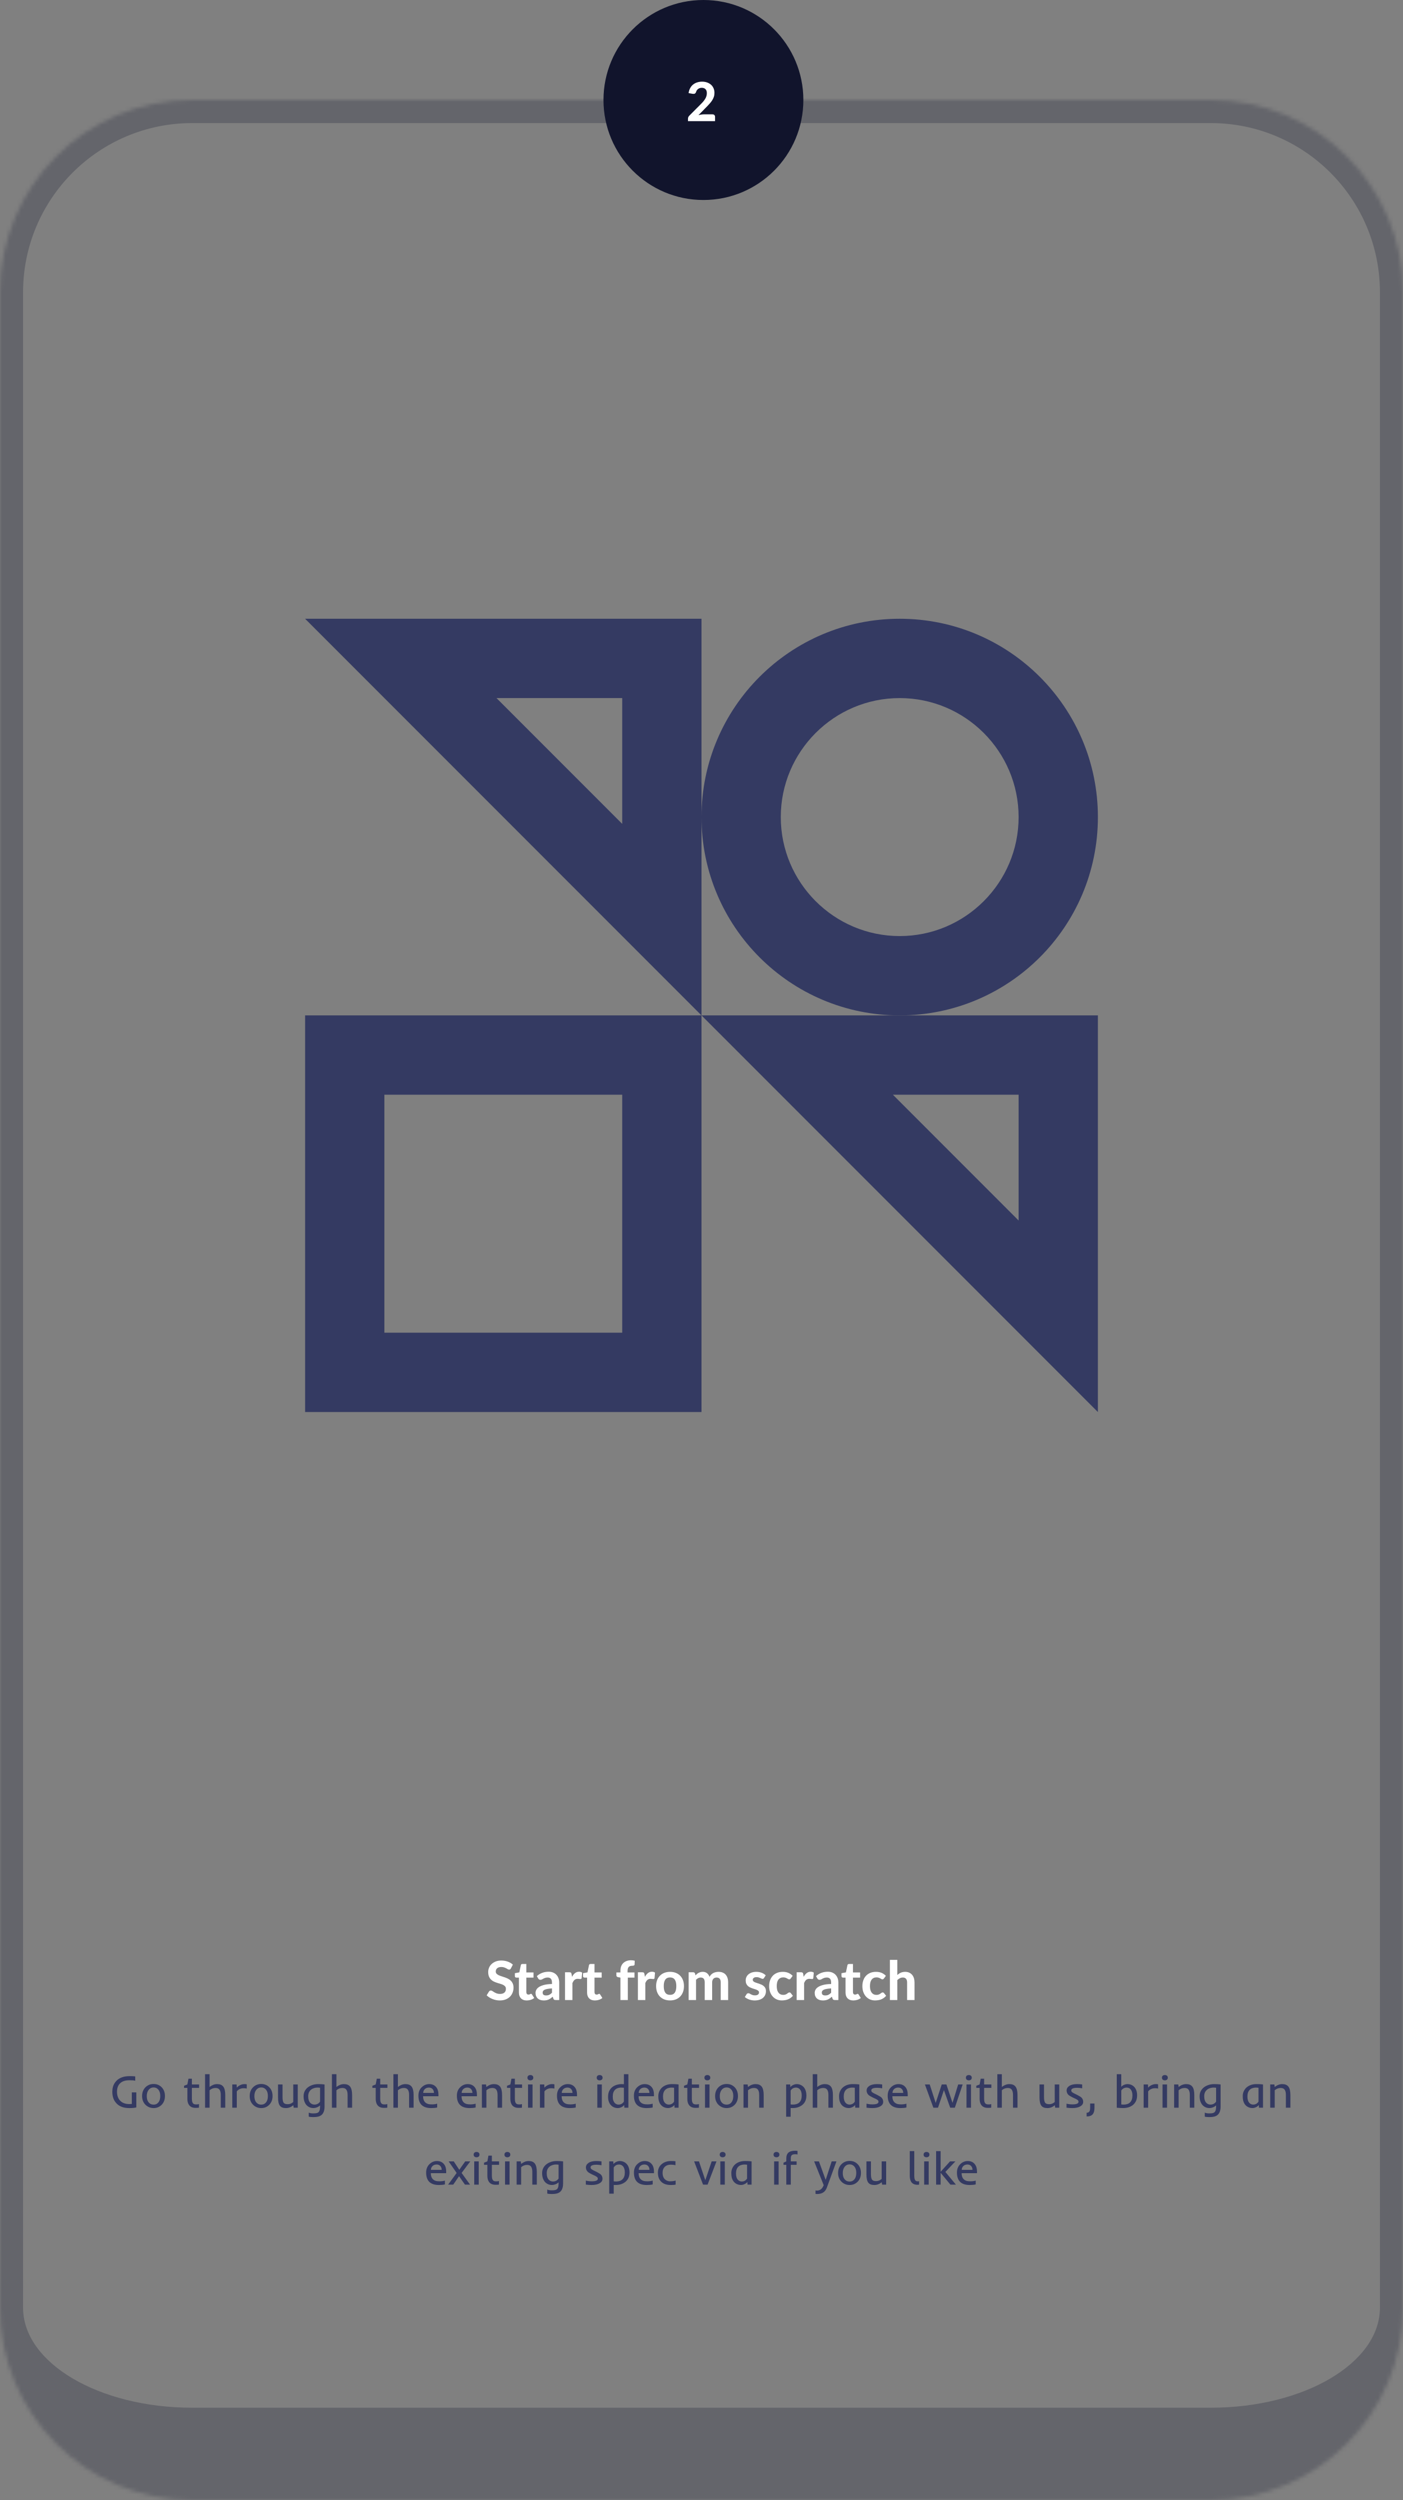 <svg width="365" height="650" viewBox="0 0 365 650" fill="none" xmlns="http://www.w3.org/2000/svg">
<rect x="0" y="0" width="365" height="650" fill="#808080" stroke="none"/>
<mask id="path-1-inside-1_18055_50185" fill="white">
<path d="M0 76C0 48.386 22.386 26 50 26H315C342.614 26 365 48.386 365 76V600C365 627.614 342.614 650 315 650H50C22.386 650 0 627.614 0 600V76Z"/>
</mask>
<path d="M-6 76C-6 45.072 19.072 20 50 20H315C345.928 20 371 45.072 371 76H359C359 51.7 339.301 32 315 32H50C25.7 32 6 51.7 6 76H-6ZM371 618C371 648.928 345.928 674 315 674H50C19.072 674 -6 648.928 -6 618L6 600C6 614.359 25.7 626 50 626H315C339.301 626 359 614.359 359 600L371 618ZM50 674C19.072 674 -6 648.928 -6 618V76C-6 45.072 19.072 20 50 20V32C25.7 32 6 51.7 6 76V600C6 614.359 25.7 626 50 626V674ZM315 20C345.928 20 371 45.072 371 76V618C371 648.928 345.928 674 315 674V626C339.301 626 359 614.359 359 600V76C359 51.7 339.301 32 315 32V20Z" fill="#11142C" fill-opacity="0.25" mask="url(#path-1-inside-1_18055_50185)"/>
<g clip-path="url(#clip0_18055_50185)">
<path d="M161.875 181.5V214.206L129.169 181.5H161.875ZM161.875 284.625L161.875 346.5H100V284.625H161.875ZM182.5 160.875L79.375 160.875L182.5 264H79.375L79.375 367.125H182.5L182.5 264V160.875Z" fill="#343A62"/>
<path d="M265 284.625V317.331L232.294 284.625H265ZM285.625 264H182.5L285.625 367.125V264Z" fill="#343A62"/>
<path d="M234.062 181.5C251.121 181.5 265 195.379 265 212.437C265 229.496 251.121 243.375 234.062 243.375C217.004 243.375 203.125 229.496 203.125 212.437C203.125 195.379 217.004 181.5 234.062 181.5ZM234.062 160.875C205.589 160.875 182.5 183.964 182.5 212.437C182.5 240.911 205.589 264 234.062 264C262.536 264 285.625 240.911 285.625 212.437C285.625 183.964 262.536 160.875 234.062 160.875Z" fill="#343A62"/>
</g>
<path d="M132.909 511.789C132.843 511.896 132.776 511.976 132.706 512.027C132.64 512.074 132.554 512.097 132.447 512.097C132.344 512.097 132.232 512.062 132.111 511.992C131.994 511.917 131.856 511.838 131.698 511.754C131.539 511.67 131.357 511.593 131.152 511.523C130.946 511.448 130.706 511.411 130.431 511.411C129.945 511.411 129.581 511.521 129.339 511.74C129.096 511.955 128.975 512.237 128.975 512.587C128.975 512.811 129.04 512.998 129.171 513.147C129.306 513.292 129.481 513.418 129.696 513.525C129.915 513.632 130.162 513.728 130.438 513.812C130.713 513.896 130.995 513.989 131.285 514.092C131.574 514.19 131.856 514.307 132.132 514.442C132.407 514.577 132.652 514.748 132.867 514.953C133.086 515.158 133.261 515.41 133.392 515.709C133.527 516.003 133.595 516.362 133.595 516.787C133.595 517.249 133.513 517.683 133.35 518.089C133.191 518.49 132.96 518.843 132.657 519.146C132.353 519.445 131.978 519.68 131.53 519.853C131.086 520.026 130.582 520.112 130.018 520.112C129.696 520.112 129.374 520.079 129.052 520.014C128.734 519.949 128.426 519.858 128.128 519.741C127.834 519.624 127.556 519.484 127.295 519.321C127.033 519.158 126.805 518.976 126.609 518.775L127.225 517.781C127.276 517.706 127.344 517.646 127.428 517.599C127.512 517.548 127.6 517.522 127.694 517.522C127.82 517.522 127.953 517.569 128.093 517.662C128.233 517.755 128.394 517.858 128.576 517.97C128.758 518.082 128.968 518.185 129.206 518.278C129.448 518.371 129.738 518.418 130.074 518.418C130.564 518.418 130.942 518.306 131.208 518.082C131.478 517.858 131.614 517.524 131.614 517.081C131.614 516.824 131.546 516.617 131.411 516.458C131.28 516.299 131.107 516.166 130.893 516.059C130.678 515.952 130.433 515.861 130.158 515.786C129.882 515.707 129.6 515.62 129.311 515.527C129.021 515.434 128.739 515.322 128.464 515.191C128.188 515.06 127.943 514.888 127.729 514.673C127.514 514.458 127.339 514.192 127.204 513.875C127.073 513.558 127.008 513.163 127.008 512.692C127.008 512.314 127.082 511.948 127.232 511.593C127.381 511.238 127.6 510.923 127.89 510.648C128.179 510.373 128.534 510.151 128.954 509.983C129.378 509.815 129.864 509.731 130.41 509.731C131.021 509.731 131.586 509.827 132.104 510.018C132.626 510.205 133.067 510.466 133.427 510.802L132.909 511.789ZM137.029 520.112C136.703 520.112 136.413 520.065 136.161 519.972C135.909 519.874 135.697 519.736 135.524 519.559C135.352 519.382 135.221 519.167 135.132 518.915C135.044 518.663 134.999 518.378 134.999 518.061V514.169H134.32C134.218 514.169 134.129 514.136 134.054 514.071C133.984 514.006 133.949 513.908 133.949 513.777V513.021L135.104 512.811L135.496 510.942C135.548 510.732 135.69 510.627 135.923 510.627H136.931V512.825H138.793V514.169H136.931V517.935C136.931 518.136 136.978 518.294 137.071 518.411C137.169 518.528 137.307 518.586 137.484 518.586C137.578 518.586 137.657 518.577 137.722 518.558C137.788 518.535 137.844 518.511 137.89 518.488C137.937 518.46 137.979 518.437 138.016 518.418C138.058 518.395 138.1 518.383 138.142 518.383C138.198 518.383 138.245 518.397 138.282 518.425C138.32 518.448 138.357 518.49 138.394 518.551L138.975 519.475C138.709 519.685 138.408 519.844 138.072 519.951C137.736 520.058 137.389 520.112 137.029 520.112ZM143.601 516.983C143.13 517.006 142.738 517.048 142.425 517.109C142.113 517.165 141.863 517.24 141.676 517.333C141.494 517.426 141.364 517.534 141.284 517.655C141.21 517.772 141.172 517.9 141.172 518.04C141.172 518.32 141.249 518.518 141.403 518.635C141.562 518.752 141.781 518.81 142.061 518.81C142.383 518.81 142.661 518.754 142.894 518.642C143.132 518.525 143.368 518.346 143.601 518.103V516.983ZM139.667 513.784C140.092 513.401 140.561 513.117 141.074 512.93C141.588 512.739 142.143 512.643 142.74 512.643C143.17 512.643 143.552 512.713 143.888 512.853C144.229 512.993 144.516 513.189 144.749 513.441C144.987 513.688 145.169 513.985 145.295 514.33C145.421 514.675 145.484 515.053 145.484 515.464V520H144.602C144.42 520 144.28 519.974 144.182 519.923C144.089 519.872 144.012 519.764 143.951 519.601L143.797 519.139C143.615 519.298 143.438 519.438 143.265 519.559C143.097 519.68 142.922 519.783 142.74 519.867C142.558 519.946 142.362 520.007 142.152 520.049C141.947 520.091 141.716 520.112 141.459 520.112C141.142 520.112 140.853 520.07 140.591 519.986C140.33 519.902 140.104 519.778 139.912 519.615C139.726 519.447 139.581 519.239 139.478 518.992C139.376 518.745 139.324 518.46 139.324 518.138C139.324 517.872 139.392 517.606 139.527 517.34C139.663 517.074 139.894 516.834 140.22 516.619C140.552 516.4 140.99 516.22 141.536 516.08C142.087 515.935 142.775 515.854 143.601 515.835V515.464C143.601 515.011 143.506 514.68 143.314 514.47C143.123 514.255 142.848 514.148 142.488 514.148C142.222 514.148 142.001 514.181 141.823 514.246C141.646 514.307 141.49 514.374 141.354 514.449C141.224 514.519 141.1 514.587 140.983 514.652C140.867 514.713 140.731 514.743 140.577 514.743C140.442 514.743 140.328 514.71 140.234 514.645C140.146 514.575 140.071 514.493 140.01 514.4L139.667 513.784ZM148.805 513.973C149.034 513.562 149.298 513.238 149.596 513C149.895 512.762 150.245 512.643 150.646 512.643C150.973 512.643 151.239 512.72 151.444 512.874L151.318 514.302C151.295 514.395 151.258 514.461 151.206 514.498C151.16 514.531 151.094 514.547 151.01 514.547C150.936 514.547 150.828 514.538 150.688 514.519C150.548 514.496 150.418 514.484 150.296 514.484C150.119 514.484 149.96 514.51 149.82 514.561C149.685 514.612 149.564 514.685 149.456 514.778C149.349 514.871 149.251 514.986 149.162 515.121C149.078 515.256 148.999 515.41 148.924 515.583V520H146.992V512.783H148.133C148.329 512.783 148.465 512.818 148.539 512.888C148.614 512.958 148.668 513.079 148.7 513.252L148.805 513.973ZM154.762 520.112C154.435 520.112 154.146 520.065 153.894 519.972C153.642 519.874 153.429 519.736 153.257 519.559C153.084 519.382 152.953 519.167 152.865 518.915C152.776 518.663 152.732 518.378 152.732 518.061V514.169H152.053C151.95 514.169 151.861 514.136 151.787 514.071C151.717 514.006 151.682 513.908 151.682 513.777V513.021L152.837 512.811L153.229 510.942C153.28 510.732 153.422 510.627 153.656 510.627H154.664V512.825H156.526V514.169H154.664V517.935C154.664 518.136 154.71 518.294 154.804 518.411C154.902 518.528 155.039 518.586 155.217 518.586C155.31 518.586 155.389 518.577 155.455 518.558C155.52 518.535 155.576 518.511 155.623 518.488C155.669 518.46 155.711 518.437 155.749 518.418C155.791 518.395 155.833 518.383 155.875 518.383C155.931 518.383 155.977 518.397 156.015 518.425C156.052 518.448 156.089 518.49 156.127 518.551L156.708 519.475C156.442 519.685 156.141 519.844 155.805 519.951C155.469 520.058 155.121 520.112 154.762 520.112ZM161.408 520V514.169L160.848 514.071C160.703 514.043 160.584 513.992 160.491 513.917C160.402 513.842 160.358 513.735 160.358 513.595V512.825H161.408V512.349C161.408 511.938 161.471 511.567 161.597 511.236C161.728 510.9 161.912 510.618 162.15 510.389C162.388 510.156 162.68 509.976 163.025 509.85C163.37 509.724 163.76 509.661 164.194 509.661C164.362 509.661 164.521 509.673 164.67 509.696C164.824 509.715 164.978 509.745 165.132 509.787L165.09 510.739C165.081 510.884 165.018 510.979 164.901 511.026C164.789 511.068 164.663 511.089 164.523 511.089C164.327 511.089 164.15 511.11 163.991 511.152C163.837 511.194 163.706 511.266 163.599 511.369C163.492 511.467 163.41 511.602 163.354 511.775C163.298 511.943 163.27 512.153 163.27 512.405V512.825H165.062V514.169H163.333V520H161.408ZM167.768 513.973C167.997 513.562 168.261 513.238 168.559 513C168.858 512.762 169.208 512.643 169.609 512.643C169.936 512.643 170.202 512.72 170.407 512.874L170.281 514.302C170.258 514.395 170.221 514.461 170.169 514.498C170.123 514.531 170.057 514.547 169.973 514.547C169.899 514.547 169.791 514.538 169.651 514.519C169.511 514.496 169.381 514.484 169.259 514.484C169.082 514.484 168.923 514.51 168.783 514.561C168.648 514.612 168.527 514.685 168.419 514.778C168.312 514.871 168.214 514.986 168.125 515.121C168.041 515.256 167.962 515.41 167.887 515.583V520H165.955V512.783H167.096C167.292 512.783 167.428 512.818 167.502 512.888C167.577 512.958 167.631 513.079 167.663 513.252L167.768 513.973ZM174.324 512.671C174.865 512.671 175.357 512.757 175.801 512.93C176.244 513.103 176.624 513.35 176.942 513.672C177.259 513.989 177.504 514.377 177.677 514.834C177.849 515.291 177.936 515.807 177.936 516.381C177.936 516.955 177.849 517.473 177.677 517.935C177.504 518.392 177.259 518.782 176.942 519.104C176.624 519.426 176.244 519.673 175.801 519.846C175.357 520.019 174.865 520.105 174.324 520.105C173.778 520.105 173.281 520.019 172.833 519.846C172.389 519.673 172.009 519.426 171.692 519.104C171.374 518.782 171.127 518.392 170.95 517.935C170.777 517.473 170.691 516.955 170.691 516.381C170.691 515.807 170.777 515.291 170.95 514.834C171.127 514.377 171.374 513.989 171.692 513.672C172.009 513.35 172.389 513.103 172.833 512.93C173.281 512.757 173.778 512.671 174.324 512.671ZM174.324 518.656C174.874 518.656 175.283 518.467 175.549 518.089C175.815 517.706 175.948 517.139 175.948 516.388C175.948 515.641 175.815 515.079 175.549 514.701C175.283 514.318 174.874 514.127 174.324 514.127C173.759 514.127 173.344 514.318 173.078 514.701C172.812 515.079 172.679 515.641 172.679 516.388C172.679 517.139 172.812 517.706 173.078 518.089C173.344 518.467 173.759 518.656 174.324 518.656ZM179.149 520V512.783H180.339C180.581 512.783 180.742 512.895 180.822 513.119L180.934 513.588C181.06 513.457 181.188 513.336 181.319 513.224C181.454 513.112 181.599 513.016 181.753 512.937C181.907 512.853 182.072 512.788 182.25 512.741C182.432 512.694 182.628 512.671 182.838 512.671C183.281 512.671 183.647 512.79 183.937 513.028C184.226 513.261 184.445 513.574 184.595 513.966C184.711 513.737 184.854 513.541 185.022 513.378C185.194 513.21 185.381 513.075 185.582 512.972C185.787 512.869 186.002 512.795 186.226 512.748C186.454 512.697 186.683 512.671 186.912 512.671C187.318 512.671 187.677 512.732 187.99 512.853C188.302 512.974 188.564 513.154 188.774 513.392C188.988 513.625 189.152 513.912 189.264 514.253C189.376 514.594 189.432 514.981 189.432 515.415V520H187.5V515.415C187.5 514.57 187.138 514.148 186.415 514.148C186.251 514.148 186.1 514.176 185.96 514.232C185.824 514.283 185.703 514.363 185.596 514.47C185.493 514.577 185.411 514.71 185.351 514.869C185.295 515.028 185.267 515.21 185.267 515.415V520H183.335V515.415C183.335 514.958 183.244 514.633 183.062 514.442C182.884 514.246 182.621 514.148 182.271 514.148C182.047 514.148 181.834 514.202 181.634 514.309C181.438 514.412 181.253 514.556 181.081 514.743V520H179.149ZM198.77 514.267C198.719 514.346 198.665 514.405 198.609 514.442C198.558 514.475 198.486 514.491 198.392 514.491C198.299 514.491 198.203 514.468 198.105 514.421C198.007 514.374 197.898 514.325 197.776 514.274C197.655 514.218 197.515 514.167 197.356 514.12C197.202 514.073 197.023 514.05 196.817 514.05C196.505 514.05 196.262 514.115 196.089 514.246C195.917 514.372 195.83 514.54 195.83 514.75C195.83 514.895 195.879 515.016 195.977 515.114C196.075 515.212 196.204 515.298 196.362 515.373C196.526 515.443 196.71 515.511 196.915 515.576C197.121 515.637 197.331 515.704 197.545 515.779C197.765 515.854 197.977 515.94 198.182 516.038C198.388 516.136 198.57 516.26 198.728 516.409C198.892 516.554 199.022 516.731 199.12 516.941C199.218 517.146 199.267 517.396 199.267 517.69C199.267 518.04 199.202 518.364 199.071 518.663C198.945 518.957 198.759 519.211 198.511 519.426C198.264 519.641 197.956 519.809 197.587 519.93C197.219 520.051 196.794 520.112 196.313 520.112C196.066 520.112 195.821 520.089 195.578 520.042C195.336 520 195.105 519.939 194.885 519.86C194.666 519.776 194.461 519.68 194.269 519.573C194.078 519.466 193.912 519.349 193.772 519.223L194.22 518.502C194.272 518.418 194.335 518.353 194.409 518.306C194.489 518.259 194.589 518.236 194.71 518.236C194.827 518.236 194.934 518.266 195.032 518.327C195.13 518.383 195.24 518.446 195.361 518.516C195.483 518.581 195.625 518.644 195.788 518.705C195.956 518.761 196.164 518.789 196.411 518.789C196.598 518.789 196.759 518.768 196.894 518.726C197.03 518.684 197.139 518.628 197.223 518.558C197.307 518.483 197.368 518.402 197.405 518.313C197.447 518.22 197.468 518.124 197.468 518.026C197.468 517.867 197.417 517.739 197.314 517.641C197.216 517.538 197.086 517.45 196.922 517.375C196.764 517.3 196.579 517.233 196.369 517.172C196.159 517.111 195.945 517.044 195.725 516.969C195.511 516.894 195.298 516.806 195.088 516.703C194.883 516.6 194.699 516.472 194.535 516.318C194.377 516.159 194.246 515.966 194.143 515.737C194.045 515.508 193.996 515.231 193.996 514.904C193.996 514.605 194.055 514.323 194.171 514.057C194.288 513.786 194.463 513.548 194.696 513.343C194.93 513.138 195.219 512.974 195.564 512.853C195.914 512.732 196.318 512.671 196.775 512.671C197.289 512.671 197.755 512.755 198.175 512.923C198.595 513.091 198.941 513.31 199.211 513.581L198.77 514.267ZM205.713 514.393C205.657 514.468 205.601 514.526 205.545 514.568C205.489 514.605 205.409 514.624 205.307 514.624C205.213 514.624 205.122 514.598 205.034 514.547C204.95 514.491 204.852 514.433 204.74 514.372C204.628 514.307 204.495 514.248 204.341 514.197C204.187 514.141 203.995 514.113 203.767 514.113C203.477 514.113 203.225 514.167 203.011 514.274C202.801 514.377 202.626 514.526 202.486 514.722C202.346 514.918 202.241 515.156 202.171 515.436C202.105 515.716 202.073 516.031 202.073 516.381C202.073 517.118 202.22 517.683 202.514 518.075C202.812 518.467 203.218 518.663 203.732 518.663C203.909 518.663 204.061 518.649 204.187 518.621C204.317 518.588 204.429 518.549 204.523 518.502C204.621 518.455 204.705 518.404 204.775 518.348C204.845 518.292 204.91 518.241 204.971 518.194C205.036 518.147 205.099 518.11 205.16 518.082C205.225 518.049 205.297 518.033 205.377 518.033C205.526 518.033 205.643 518.089 205.727 518.201L206.28 518.901C206.074 519.139 205.855 519.337 205.622 519.496C205.388 519.65 205.146 519.774 204.894 519.867C204.646 519.956 204.394 520.016 204.138 520.049C203.881 520.086 203.627 520.105 203.375 520.105C202.931 520.105 202.511 520.023 202.115 519.86C201.718 519.692 201.37 519.449 201.072 519.132C200.773 518.815 200.535 518.425 200.358 517.963C200.185 517.501 200.099 516.974 200.099 516.381C200.099 515.854 200.176 515.364 200.33 514.911C200.484 514.458 200.71 514.066 201.009 513.735C201.307 513.404 201.676 513.145 202.115 512.958C202.558 512.767 203.069 512.671 203.648 512.671C204.198 512.671 204.681 512.76 205.097 512.937C205.512 513.114 205.885 513.371 206.217 513.707L205.713 514.393ZM209.071 513.973C209.3 513.562 209.563 513.238 209.862 513C210.161 512.762 210.511 512.643 210.912 512.643C211.239 512.643 211.505 512.72 211.71 512.874L211.584 514.302C211.561 514.395 211.523 514.461 211.472 514.498C211.425 514.531 211.36 514.547 211.276 514.547C211.201 514.547 211.094 514.538 210.954 514.519C210.814 514.496 210.683 514.484 210.562 514.484C210.385 514.484 210.226 514.51 210.086 514.561C209.951 514.612 209.829 514.685 209.722 514.778C209.615 514.871 209.517 514.986 209.428 515.121C209.344 515.256 209.265 515.41 209.19 515.583V520H207.258V512.783H208.399C208.595 512.783 208.73 512.818 208.805 512.888C208.88 512.958 208.933 513.079 208.966 513.252L209.071 513.973ZM216.226 516.983C215.755 517.006 215.363 517.048 215.05 517.109C214.738 517.165 214.488 517.24 214.301 517.333C214.119 517.426 213.989 517.534 213.909 517.655C213.835 517.772 213.797 517.9 213.797 518.04C213.797 518.32 213.874 518.518 214.028 518.635C214.187 518.752 214.406 518.81 214.686 518.81C215.008 518.81 215.286 518.754 215.519 518.642C215.757 518.525 215.993 518.346 216.226 518.103V516.983ZM212.292 513.784C212.717 513.401 213.186 513.117 213.699 512.93C214.213 512.739 214.768 512.643 215.365 512.643C215.795 512.643 216.177 512.713 216.513 512.853C216.854 512.993 217.141 513.189 217.374 513.441C217.612 513.688 217.794 513.985 217.92 514.33C218.046 514.675 218.109 515.053 218.109 515.464V520H217.227C217.045 520 216.905 519.974 216.807 519.923C216.714 519.872 216.637 519.764 216.576 519.601L216.422 519.139C216.24 519.298 216.063 519.438 215.89 519.559C215.722 519.68 215.547 519.783 215.365 519.867C215.183 519.946 214.987 520.007 214.777 520.049C214.572 520.091 214.341 520.112 214.084 520.112C213.767 520.112 213.478 520.07 213.216 519.986C212.955 519.902 212.729 519.778 212.537 519.615C212.351 519.447 212.206 519.239 212.103 518.992C212.001 518.745 211.949 518.46 211.949 518.138C211.949 517.872 212.017 517.606 212.152 517.34C212.288 517.074 212.519 516.834 212.845 516.619C213.177 516.4 213.615 516.22 214.161 516.08C214.712 515.935 215.4 515.854 216.226 515.835V515.464C216.226 515.011 216.131 514.68 215.939 514.47C215.748 514.255 215.473 514.148 215.113 514.148C214.847 514.148 214.626 514.181 214.448 514.246C214.271 514.307 214.115 514.374 213.979 514.449C213.849 514.519 213.725 514.587 213.608 514.652C213.492 514.713 213.356 514.743 213.202 514.743C213.067 514.743 212.953 514.71 212.859 514.645C212.771 514.575 212.696 514.493 212.635 514.4L212.292 513.784ZM222 520.112C221.673 520.112 221.384 520.065 221.132 519.972C220.88 519.874 220.668 519.736 220.495 519.559C220.322 519.382 220.192 519.167 220.103 518.915C220.014 518.663 219.97 518.378 219.97 518.061V514.169H219.291C219.188 514.169 219.1 514.136 219.025 514.071C218.955 514.006 218.92 513.908 218.92 513.777V513.021L220.075 512.811L220.467 510.942C220.518 510.732 220.661 510.627 220.894 510.627H221.902V512.825H223.764V514.169H221.902V517.935C221.902 518.136 221.949 518.294 222.042 518.411C222.14 518.528 222.278 518.586 222.455 518.586C222.548 518.586 222.628 518.577 222.693 518.558C222.758 518.535 222.814 518.511 222.861 518.488C222.908 518.46 222.95 518.437 222.987 518.418C223.029 518.395 223.071 518.383 223.113 518.383C223.169 518.383 223.216 518.397 223.253 518.425C223.29 518.448 223.328 518.49 223.365 518.551L223.946 519.475C223.68 519.685 223.379 519.844 223.043 519.951C222.707 520.058 222.359 520.112 222 520.112ZM229.967 514.393C229.911 514.468 229.855 514.526 229.799 514.568C229.743 514.605 229.663 514.624 229.561 514.624C229.467 514.624 229.376 514.598 229.288 514.547C229.204 514.491 229.106 514.433 228.994 514.372C228.882 514.307 228.749 514.248 228.595 514.197C228.441 514.141 228.249 514.113 228.021 514.113C227.731 514.113 227.479 514.167 227.265 514.274C227.055 514.377 226.88 514.526 226.74 514.722C226.6 514.918 226.495 515.156 226.425 515.436C226.359 515.716 226.327 516.031 226.327 516.381C226.327 517.118 226.474 517.683 226.768 518.075C227.066 518.467 227.472 518.663 227.986 518.663C228.163 518.663 228.315 518.649 228.441 518.621C228.571 518.588 228.683 518.549 228.777 518.502C228.875 518.455 228.959 518.404 229.029 518.348C229.099 518.292 229.164 518.241 229.225 518.194C229.29 518.147 229.353 518.11 229.414 518.082C229.479 518.049 229.551 518.033 229.631 518.033C229.78 518.033 229.897 518.089 229.981 518.201L230.534 518.901C230.328 519.139 230.109 519.337 229.876 519.496C229.642 519.65 229.4 519.774 229.148 519.867C228.9 519.956 228.648 520.016 228.392 520.049C228.135 520.086 227.881 520.105 227.629 520.105C227.185 520.105 226.765 520.023 226.369 519.86C225.972 519.692 225.624 519.449 225.326 519.132C225.027 518.815 224.789 518.425 224.612 517.963C224.439 517.501 224.353 516.974 224.353 516.381C224.353 515.854 224.43 515.364 224.584 514.911C224.738 514.458 224.964 514.066 225.263 513.735C225.561 513.404 225.93 513.145 226.369 512.958C226.812 512.767 227.323 512.671 227.902 512.671C228.452 512.671 228.935 512.76 229.351 512.937C229.766 513.114 230.139 513.371 230.471 513.707L229.967 514.393ZM233.444 513.49C233.579 513.369 233.719 513.259 233.864 513.161C234.013 513.058 234.17 512.972 234.333 512.902C234.501 512.827 234.678 512.771 234.865 512.734C235.056 512.692 235.262 512.671 235.481 512.671C235.873 512.671 236.221 512.739 236.524 512.874C236.827 513.009 237.082 513.198 237.287 513.441C237.497 513.684 237.653 513.973 237.756 514.309C237.863 514.645 237.917 515.014 237.917 515.415V520H235.992V515.415C235.992 515.014 235.899 514.703 235.712 514.484C235.525 514.26 235.25 514.148 234.886 514.148C234.615 514.148 234.361 514.206 234.123 514.323C233.885 514.44 233.659 514.603 233.444 514.813V520H231.512V509.563H233.444V513.49Z" fill="white"/>
<path d="M35.465 547.918C35.016 548.035 34.422 548.094 33.684 548.094C32.949 548.094 32.318 548.002 31.791 547.818C31.268 547.635 30.816 547.363 30.438 547.004C29.625 546.246 29.219 545.191 29.219 543.84C29.219 542.957 29.43 542.195 29.852 541.555C30.422 540.684 31.299 540.129 32.482 539.891C32.846 539.82 33.291 539.785 33.818 539.785C34.346 539.785 34.801 539.811 35.184 539.861V540.986C34.848 540.9 34.367 540.857 33.742 540.857C33.121 540.857 32.611 540.928 32.213 541.068C31.814 541.209 31.484 541.41 31.223 541.672C30.699 542.184 30.438 542.906 30.438 543.84C30.438 544.789 30.695 545.549 31.211 546.119C31.773 546.74 32.576 547.051 33.619 547.051C33.861 547.051 34.086 547.041 34.293 547.021V544.016H35.465V547.918ZM36.965 544.965C36.965 544.016 37.268 543.246 37.873 542.656C38.44 542.105 39.141 541.83 39.977 541.83C40.797 541.83 41.482 542.105 42.033 542.656C42.619 543.242 42.912 544.012 42.912 544.965C42.912 545.914 42.617 546.68 42.027 547.262C41.469 547.816 40.783 548.094 39.971 548.094C39.147 548.094 38.447 547.816 37.873 547.262C37.268 546.68 36.965 545.914 36.965 544.965ZM38.184 544.965C38.184 545.965 38.504 546.645 39.145 547.004C39.371 547.129 39.643 547.191 39.959 547.191C40.275 547.191 40.543 547.129 40.762 547.004C40.98 546.875 41.16 546.707 41.301 546.5C41.562 546.102 41.693 545.59 41.693 544.965C41.693 543.973 41.379 543.293 40.75 542.926C40.531 542.797 40.27 542.732 39.965 542.732C39.66 542.732 39.395 542.797 39.168 542.926C38.945 543.051 38.762 543.217 38.617 543.424C38.328 543.83 38.184 544.344 38.184 544.965ZM50.523 547.074C50.652 547.121 50.848 547.145 51.109 547.145C51.371 547.145 51.59 547.113 51.766 547.051V547.988C51.684 548.008 51.565 548.02 51.408 548.023L51.039 548.035C50.957 548.035 50.895 548.035 50.852 548.035C50.098 548.035 49.541 547.789 49.182 547.297C48.893 546.898 48.748 546.371 48.748 545.715V542.85H47.881V542.299L48.748 541.953L49.029 540.453H49.92V541.953H51.795V542.85H49.92V545.709C49.92 546.475 50.121 546.93 50.523 547.074ZM56.072 542.867C55.494 542.867 54.978 543.064 54.525 543.459V548H53.353V539.281H54.525V542.604C55.158 542.107 55.812 541.859 56.488 541.859C57.211 541.859 57.74 542.074 58.076 542.504C58.428 542.957 58.603 543.688 58.603 544.695V548H57.432V544.695C57.432 543.727 57.168 543.148 56.641 542.961C56.473 542.898 56.283 542.867 56.072 542.867ZM64.193 543.025C63.978 542.963 63.721 542.932 63.42 542.932C63.123 542.932 62.879 542.963 62.688 543.025C62.496 543.084 62.328 543.156 62.184 543.242C61.918 543.398 61.725 543.574 61.603 543.77V548H60.432V541.953H61.557L61.603 542.791C61.897 542.424 62.324 542.148 62.887 541.965C63.09 541.895 63.322 541.859 63.584 541.859C63.846 541.859 64.049 541.879 64.193 541.918V543.025ZM64.961 544.965C64.961 544.016 65.264 543.246 65.869 542.656C66.436 542.105 67.137 541.83 67.973 541.83C68.793 541.83 69.478 542.105 70.029 542.656C70.615 543.242 70.908 544.012 70.908 544.965C70.908 545.914 70.613 546.68 70.023 547.262C69.465 547.816 68.779 548.094 67.967 548.094C67.143 548.094 66.443 547.816 65.869 547.262C65.264 546.68 64.961 545.914 64.961 544.965ZM66.18 544.965C66.18 545.965 66.5 546.645 67.141 547.004C67.367 547.129 67.639 547.191 67.955 547.191C68.272 547.191 68.539 547.129 68.758 547.004C68.977 546.875 69.156 546.707 69.297 546.5C69.559 546.102 69.689 545.59 69.689 544.965C69.689 543.973 69.375 543.293 68.746 542.926C68.527 542.797 68.266 542.732 67.961 542.732C67.656 542.732 67.391 542.797 67.164 542.926C66.941 543.051 66.758 543.217 66.613 543.424C66.324 543.83 66.18 544.344 66.18 544.965ZM76.293 546.518V541.953H77.465V548H76.41L76.305 547.361C75.727 547.85 75.088 548.094 74.389 548.094C73.647 548.094 73.121 547.889 72.812 547.479C72.492 547.061 72.332 546.34 72.332 545.316V541.953H73.504V545.258C73.504 545.98 73.607 546.473 73.814 546.734C73.998 546.969 74.348 547.086 74.863 547.086C75.383 547.086 75.859 546.896 76.293 546.518ZM82.797 550.309C82.457 550.395 82.019 550.438 81.484 550.438C80.953 550.438 80.564 550.398 80.318 550.32V549.277C80.627 549.41 81.004 549.477 81.449 549.477C81.898 549.48 82.228 549.451 82.439 549.389C82.65 549.326 82.816 549.225 82.938 549.084C83.156 548.83 83.266 548.371 83.266 547.707V547.396C82.969 547.693 82.578 547.9 82.094 548.018C81.898 548.064 81.703 548.088 81.508 548.088C81.312 548.088 81.121 548.066 80.934 548.023C80.75 547.98 80.566 547.912 80.383 547.818C80.199 547.721 80.023 547.596 79.856 547.443C79.688 547.287 79.539 547.094 79.41 546.863C79.121 546.363 78.977 545.748 78.977 545.018C78.969 544.342 79.164 543.748 79.562 543.236C79.906 542.791 80.379 542.445 80.981 542.199C81.527 541.973 82.119 541.859 82.756 541.859C83.393 541.859 83.953 541.891 84.438 541.953V547.707C84.438 549.168 83.891 550.035 82.797 550.309ZM83.266 542.809C83.016 542.777 82.769 542.762 82.527 542.762C82.285 542.762 82.014 542.807 81.713 542.896C81.412 542.986 81.148 543.123 80.922 543.307C80.426 543.709 80.178 544.279 80.178 545.018C80.178 545.818 80.371 546.402 80.758 546.77C81.047 547.047 81.4 547.186 81.818 547.186C82.322 547.186 82.746 547.008 83.09 546.652C83.172 546.562 83.231 546.482 83.266 546.412V542.809ZM89.072 542.867C88.494 542.867 87.978 543.064 87.525 543.459V548H86.353V539.281H87.525V542.604C88.158 542.107 88.812 541.859 89.488 541.859C90.211 541.859 90.74 542.074 91.076 542.504C91.428 542.957 91.603 543.688 91.603 544.695V548H90.432V544.695C90.432 543.727 90.168 543.148 89.641 542.961C89.473 542.898 89.283 542.867 89.072 542.867ZM99.519 547.074C99.648 547.121 99.844 547.145 100.105 547.145C100.367 547.145 100.586 547.113 100.762 547.051V547.988C100.68 548.008 100.561 548.02 100.404 548.023L100.035 548.035C99.953 548.035 99.891 548.035 99.848 548.035C99.094 548.035 98.537 547.789 98.178 547.297C97.889 546.898 97.744 546.371 97.744 545.715V542.85H96.877V542.299L97.744 541.953L98.025 540.453H98.916V541.953H100.791V542.85H98.916V545.709C98.916 546.475 99.117 546.93 99.519 547.074ZM105.068 542.867C104.49 542.867 103.975 543.064 103.521 543.459V548H102.35V539.281H103.521V542.604C104.154 542.107 104.809 541.859 105.484 541.859C106.207 541.859 106.736 542.074 107.072 542.504C107.424 542.957 107.6 543.688 107.6 544.695V548H106.428V544.695C106.428 543.727 106.164 543.148 105.637 542.961C105.469 542.898 105.279 542.867 105.068 542.867ZM112.17 548.094C109.959 548.094 108.854 547.014 108.854 544.854C108.854 543.924 109.16 543.18 109.773 542.621C110.324 542.113 110.953 541.859 111.66 541.859C112.43 541.859 113.031 542.117 113.465 542.633C113.867 543.113 114.068 543.756 114.068 544.561V545.018H110.072C110.072 546.123 110.523 546.799 111.426 547.045C111.641 547.104 111.971 547.133 112.416 547.133C112.865 547.133 113.305 547.072 113.734 546.951V547.941C113.305 548.043 112.783 548.094 112.17 548.094ZM112.896 544.156C112.896 543.781 112.793 543.465 112.586 543.207C112.344 542.91 112.01 542.762 111.584 542.762C111.135 542.762 110.77 542.904 110.488 543.189C110.23 543.455 110.102 543.777 110.102 544.156H112.896ZM122.178 548.094C119.967 548.094 118.861 547.014 118.861 544.854C118.861 543.924 119.168 543.18 119.781 542.621C120.332 542.113 120.961 541.859 121.668 541.859C122.438 541.859 123.039 542.117 123.473 542.633C123.875 543.113 124.076 543.756 124.076 544.561V545.018H120.08C120.08 546.123 120.531 546.799 121.434 547.045C121.648 547.104 121.979 547.133 122.424 547.133C122.873 547.133 123.312 547.072 123.742 546.951V547.941C123.312 548.043 122.791 548.094 122.178 548.094ZM122.904 544.156C122.904 543.781 122.801 543.465 122.594 543.207C122.352 542.91 122.018 542.762 121.592 542.762C121.143 542.762 120.777 542.904 120.496 543.189C120.238 543.455 120.109 543.777 120.109 544.156H122.904ZM128.09 542.867C127.508 542.867 126.99 543.064 126.537 543.459V548H125.365V541.953H126.449L126.531 542.609C127.168 542.109 127.826 541.859 128.506 541.859C129.225 541.859 129.752 542.074 130.088 542.504C130.439 542.957 130.615 543.688 130.615 544.695V548H129.443V544.695C129.443 543.727 129.182 543.148 128.658 542.961C128.49 542.898 128.301 542.867 128.09 542.867ZM134.547 547.074C134.676 547.121 134.871 547.145 135.133 547.145C135.395 547.145 135.613 547.113 135.789 547.051V547.988C135.707 548.008 135.588 548.02 135.432 548.023L135.062 548.035C134.98 548.035 134.918 548.035 134.875 548.035C134.121 548.035 133.564 547.789 133.205 547.297C132.916 546.898 132.771 546.371 132.771 545.715V542.85H131.904V542.299L132.771 541.953L133.053 540.453H133.943V541.953H135.818V542.85H133.943V545.709C133.943 546.475 134.145 546.93 134.547 547.074ZM138.742 540.195C138.742 540.418 138.668 540.59 138.52 540.711C138.375 540.828 138.193 540.887 137.975 540.887C137.756 540.887 137.574 540.828 137.43 540.711C137.289 540.59 137.219 540.418 137.219 540.195C137.219 539.969 137.289 539.797 137.43 539.68C137.574 539.562 137.756 539.504 137.975 539.504C138.193 539.504 138.375 539.562 138.52 539.68C138.668 539.797 138.742 539.969 138.742 540.195ZM137.371 541.953H138.543V548H137.371V541.953ZM144.232 543.025C144.018 542.963 143.76 542.932 143.459 542.932C143.162 542.932 142.918 542.963 142.727 543.025C142.535 543.084 142.367 543.156 142.223 543.242C141.957 543.398 141.764 543.574 141.643 543.77V548H140.471V541.953H141.596L141.643 542.791C141.936 542.424 142.363 542.148 142.926 541.965C143.129 541.895 143.361 541.859 143.623 541.859C143.885 541.859 144.088 541.879 144.232 541.918V543.025ZM148.217 548.094C146.006 548.094 144.9 547.014 144.9 544.854C144.9 543.924 145.207 543.18 145.82 542.621C146.371 542.113 147 541.859 147.707 541.859C148.477 541.859 149.078 542.117 149.512 542.633C149.914 543.113 150.115 543.756 150.115 544.561V545.018H146.119C146.119 546.123 146.57 546.799 147.473 547.045C147.688 547.104 148.018 547.133 148.463 547.133C148.912 547.133 149.352 547.072 149.781 546.951V547.941C149.352 548.043 148.83 548.094 148.217 548.094ZM148.943 544.156C148.943 543.781 148.84 543.465 148.633 543.207C148.391 542.91 148.057 542.762 147.631 542.762C147.182 542.762 146.816 542.904 146.535 543.189C146.277 543.455 146.148 543.777 146.148 544.156H148.943ZM156.766 540.195C156.766 540.418 156.691 540.59 156.543 540.711C156.398 540.828 156.217 540.887 155.998 540.887C155.779 540.887 155.598 540.828 155.453 540.711C155.312 540.59 155.242 540.418 155.242 540.195C155.242 539.969 155.312 539.797 155.453 539.68C155.598 539.562 155.779 539.504 155.998 539.504C156.217 539.504 156.398 539.562 156.543 539.68C156.691 539.797 156.766 539.969 156.766 540.195ZM155.395 541.953H156.566V548H155.395V541.953ZM159.326 542.615C159.666 542.354 160.047 542.162 160.469 542.041C160.895 541.92 161.266 541.859 161.582 541.859C161.898 541.859 162.143 541.867 162.314 541.883V539.281H163.48V548H162.432L162.385 547.303C162.146 547.619 161.785 547.854 161.301 548.006C161.113 548.064 160.922 548.094 160.727 548.094C160.535 548.094 160.346 548.074 160.158 548.035C159.971 547.996 159.783 547.932 159.596 547.842C159.412 547.748 159.236 547.627 159.068 547.479C158.9 547.326 158.75 547.141 158.617 546.922C158.336 546.441 158.195 545.873 158.195 545.217C158.195 544.561 158.299 544.029 158.506 543.623C158.717 543.213 158.99 542.877 159.326 542.615ZM160.035 543.312C159.836 543.5 159.682 543.742 159.572 544.039C159.467 544.332 159.414 544.689 159.414 545.111C159.414 545.529 159.465 545.875 159.566 546.148C159.668 546.418 159.795 546.629 159.947 546.781C160.217 547.055 160.541 547.191 160.92 547.191C161.408 547.191 161.812 547.012 162.133 546.652C162.215 546.562 162.273 546.482 162.309 546.412V542.809L162.191 542.797C162.012 542.773 161.797 542.762 161.547 542.762C161.301 542.762 161.037 542.807 160.756 542.896C160.475 542.982 160.234 543.121 160.035 543.312ZM168.232 548.094C166.021 548.094 164.916 547.014 164.916 544.854C164.916 543.924 165.223 543.18 165.836 542.621C166.387 542.113 167.016 541.859 167.723 541.859C168.492 541.859 169.094 542.117 169.527 542.633C169.93 543.113 170.131 543.756 170.131 544.561V545.018H166.135C166.135 546.123 166.586 546.799 167.488 547.045C167.703 547.104 168.033 547.133 168.479 547.133C168.928 547.133 169.367 547.072 169.797 546.951V547.941C169.367 548.043 168.846 548.094 168.232 548.094ZM168.959 544.156C168.959 543.781 168.855 543.465 168.648 543.207C168.406 542.91 168.072 542.762 167.646 542.762C167.197 542.762 166.832 542.904 166.551 543.189C166.293 543.455 166.164 543.777 166.164 544.156H168.959ZM171.689 546.922C171.561 546.699 171.457 546.438 171.379 546.137C171.305 545.836 171.268 545.443 171.268 544.959C171.268 544.475 171.371 544.029 171.578 543.623C171.789 543.213 172.062 542.877 172.398 542.615C173.051 542.111 173.861 541.859 174.83 541.859C175.334 541.859 175.715 541.871 175.973 541.895C175.973 541.895 176.162 541.914 176.541 541.953V548H175.486L175.439 547.303C175.205 547.615 174.848 547.848 174.367 548C174.184 548.059 173.994 548.088 173.799 548.088C173.607 548.088 173.418 548.068 173.23 548.029C173.043 547.99 172.855 547.926 172.668 547.836C172.484 547.746 172.309 547.627 172.141 547.479C171.973 547.326 171.822 547.141 171.689 546.922ZM175.369 542.814C175.119 542.783 174.869 542.768 174.619 542.768C174.373 542.768 174.109 542.812 173.828 542.902C173.547 542.988 173.307 543.125 173.107 543.312C172.693 543.703 172.486 544.299 172.486 545.1C172.486 545.857 172.664 546.418 173.02 546.781C173.289 547.051 173.613 547.186 173.992 547.186C174.48 547.186 174.883 547.008 175.199 546.652C175.277 546.562 175.334 546.482 175.369 546.412V542.814ZM180.59 547.074C180.719 547.121 180.914 547.145 181.176 547.145C181.438 547.145 181.656 547.113 181.832 547.051V547.988C181.75 548.008 181.631 548.02 181.475 548.023L181.105 548.035C181.023 548.035 180.961 548.035 180.918 548.035C180.164 548.035 179.607 547.789 179.248 547.297C178.959 546.898 178.814 546.371 178.814 545.715V542.85H177.947V542.299L178.814 541.953L179.096 540.453H179.986V541.953H181.861V542.85H179.986V545.709C179.986 546.475 180.188 546.93 180.59 547.074ZM184.785 540.195C184.785 540.418 184.711 540.59 184.562 540.711C184.418 540.828 184.236 540.887 184.018 540.887C183.799 540.887 183.617 540.828 183.473 540.711C183.332 540.59 183.262 540.418 183.262 540.195C183.262 539.969 183.332 539.797 183.473 539.68C183.617 539.562 183.799 539.504 184.018 539.504C184.236 539.504 184.418 539.562 184.562 539.68C184.711 539.797 184.785 539.969 184.785 540.195ZM183.414 541.953H184.586V548H183.414V541.953ZM186.039 544.965C186.039 544.016 186.342 543.246 186.947 542.656C187.514 542.105 188.215 541.83 189.051 541.83C189.871 541.83 190.557 542.105 191.107 542.656C191.693 543.242 191.986 544.012 191.986 544.965C191.986 545.914 191.691 546.68 191.102 547.262C190.543 547.816 189.857 548.094 189.045 548.094C188.221 548.094 187.521 547.816 186.947 547.262C186.342 546.68 186.039 545.914 186.039 544.965ZM187.258 544.965C187.258 545.965 187.578 546.645 188.219 547.004C188.445 547.129 188.717 547.191 189.033 547.191C189.35 547.191 189.617 547.129 189.836 547.004C190.055 546.875 190.234 546.707 190.375 546.5C190.637 546.102 190.768 545.59 190.768 544.965C190.768 543.973 190.453 543.293 189.824 542.926C189.605 542.797 189.344 542.732 189.039 542.732C188.734 542.732 188.469 542.797 188.242 542.926C188.02 543.051 187.836 543.217 187.691 543.424C187.402 543.83 187.258 544.344 187.258 544.965ZM196.152 542.867C195.57 542.867 195.053 543.064 194.6 543.459V548H193.428V541.953H194.512L194.594 542.609C195.23 542.109 195.889 541.859 196.568 541.859C197.287 541.859 197.814 542.074 198.15 542.504C198.502 542.957 198.678 543.688 198.678 544.695V548H197.506V544.695C197.506 543.727 197.244 543.148 196.721 542.961C196.553 542.898 196.363 542.867 196.152 542.867ZM205.691 550.344H204.52V541.953H205.574L205.621 542.645C205.855 542.332 206.215 542.1 206.699 541.947C206.887 541.889 207.076 541.859 207.268 541.859C207.463 541.859 207.654 541.881 207.842 541.924C208.029 541.963 208.215 542.029 208.398 542.123C208.582 542.213 208.758 542.334 208.926 542.486C209.094 542.635 209.242 542.82 209.371 543.043C209.652 543.523 209.793 544.119 209.793 544.83C209.793 545.916 209.418 546.746 208.668 547.32C208.004 547.832 207.195 548.088 206.242 548.088H205.949C205.855 548.088 205.77 548.086 205.691 548.082V550.344ZM205.691 547.133C205.801 547.164 206.016 547.18 206.336 547.18C206.656 547.18 206.957 547.135 207.238 547.045C207.52 546.955 207.758 546.816 207.953 546.629C208.367 546.23 208.574 545.631 208.574 544.83C208.574 544.076 208.395 543.52 208.035 543.16C207.77 542.895 207.445 542.762 207.062 542.762C206.582 542.762 206.184 542.939 205.867 543.295C205.785 543.385 205.727 543.465 205.691 543.535V547.133ZM214.158 542.867C213.58 542.867 213.064 543.064 212.611 543.459V548H211.439V539.281H212.611V542.604C213.244 542.107 213.898 541.859 214.574 541.859C215.297 541.859 215.826 542.074 216.162 542.504C216.514 542.957 216.689 543.688 216.689 544.695V548H215.518V544.695C215.518 543.727 215.254 543.148 214.727 542.961C214.559 542.898 214.369 542.867 214.158 542.867ZM218.705 546.922C218.576 546.699 218.473 546.438 218.395 546.137C218.32 545.836 218.283 545.443 218.283 544.959C218.283 544.475 218.387 544.029 218.594 543.623C218.805 543.213 219.078 542.877 219.414 542.615C220.066 542.111 220.877 541.859 221.846 541.859C222.35 541.859 222.73 541.871 222.988 541.895C222.988 541.895 223.178 541.914 223.557 541.953V548H222.502L222.455 547.303C222.221 547.615 221.863 547.848 221.383 548C221.199 548.059 221.01 548.088 220.814 548.088C220.623 548.088 220.434 548.068 220.246 548.029C220.059 547.99 219.871 547.926 219.684 547.836C219.5 547.746 219.324 547.627 219.156 547.479C218.988 547.326 218.838 547.141 218.705 546.922ZM222.385 542.814C222.135 542.783 221.885 542.768 221.635 542.768C221.389 542.768 221.125 542.812 220.844 542.902C220.562 542.988 220.322 543.125 220.123 543.312C219.709 543.703 219.502 544.299 219.502 545.1C219.502 545.857 219.68 546.418 220.035 546.781C220.305 547.051 220.629 547.186 221.008 547.186C221.496 547.186 221.898 547.008 222.215 546.652C222.293 546.562 222.35 546.482 222.385 546.412V542.814ZM226.914 548.094C226.426 548.094 225.932 548.059 225.432 547.988V546.951C225.939 547.072 226.455 547.133 226.979 547.133C228.025 547.133 228.549 546.912 228.549 546.471C228.549 546.303 228.508 546.178 228.426 546.096C228.305 545.967 228.113 545.838 227.852 545.709L226.996 545.316C226.441 545.039 226.082 544.816 225.918 544.648C225.609 544.336 225.455 543.965 225.455 543.535C225.455 543.051 225.68 542.656 226.129 542.352C226.613 542.023 227.293 541.859 228.168 541.859C228.609 541.859 229.055 541.891 229.504 541.953V542.955C229.012 542.865 228.582 542.82 228.215 542.82C227.852 542.82 227.568 542.844 227.365 542.891C227.166 542.938 227.016 542.996 226.914 543.066C226.754 543.176 226.674 543.318 226.674 543.494C226.674 543.666 226.729 543.807 226.838 543.916C226.951 544.021 227.127 544.137 227.365 544.262L228.227 544.678C228.789 544.971 229.15 545.195 229.311 545.352C229.615 545.648 229.768 546.021 229.768 546.471C229.768 546.951 229.525 547.338 229.041 547.631C228.533 547.939 227.824 548.094 226.914 548.094ZM234.256 548.094C232.045 548.094 230.939 547.014 230.939 544.854C230.939 543.924 231.246 543.18 231.859 542.621C232.41 542.113 233.039 541.859 233.746 541.859C234.516 541.859 235.117 542.117 235.551 542.633C235.953 543.113 236.154 543.756 236.154 544.561V545.018H232.158C232.158 546.123 232.609 546.799 233.512 547.045C233.727 547.104 234.057 547.133 234.502 547.133C234.951 547.133 235.391 547.072 235.82 546.951V547.941C235.391 548.043 234.869 548.094 234.256 548.094ZM234.982 544.156C234.982 543.781 234.879 543.465 234.672 543.207C234.43 542.91 234.096 542.762 233.67 542.762C233.221 542.762 232.855 542.904 232.574 543.189C232.316 543.455 232.188 543.777 232.188 544.156H234.982ZM240.625 541.953H241.873L243.426 546.758L244.996 541.953H246.215L247.803 546.74L249.279 541.953H250.439L248.406 548H247.199L245.57 543.418L244.029 548H242.822L240.625 541.953ZM252.812 540.195C252.812 540.418 252.738 540.59 252.59 540.711C252.445 540.828 252.264 540.887 252.045 540.887C251.826 540.887 251.645 540.828 251.5 540.711C251.359 540.59 251.289 540.418 251.289 540.195C251.289 539.969 251.359 539.797 251.5 539.68C251.645 539.562 251.826 539.504 252.045 539.504C252.264 539.504 252.445 539.562 252.59 539.68C252.738 539.797 252.812 539.969 252.812 540.195ZM251.441 541.953H252.613V548H251.441V541.953ZM256.633 547.074C256.762 547.121 256.957 547.145 257.219 547.145C257.48 547.145 257.699 547.113 257.875 547.051V547.988C257.793 548.008 257.674 548.02 257.518 548.023L257.148 548.035C257.066 548.035 257.004 548.035 256.961 548.035C256.207 548.035 255.65 547.789 255.291 547.297C255.002 546.898 254.857 546.371 254.857 545.715V542.85H253.99V542.299L254.857 541.953L255.139 540.453H256.029V541.953H257.904V542.85H256.029V545.709C256.029 546.475 256.23 546.93 256.633 547.074ZM262.182 542.867C261.604 542.867 261.088 543.064 260.635 543.459V548H259.463V539.281H260.635V542.604C261.268 542.107 261.922 541.859 262.598 541.859C263.32 541.859 263.85 542.074 264.186 542.504C264.537 542.957 264.713 543.688 264.713 544.695V548H263.541V544.695C263.541 543.727 263.277 543.148 262.75 542.961C262.582 542.898 262.393 542.867 262.182 542.867ZM274.398 546.518V541.953H275.57V548H274.516L274.41 547.361C273.832 547.85 273.193 548.094 272.494 548.094C271.752 548.094 271.227 547.889 270.918 547.479C270.598 547.061 270.438 546.34 270.438 545.316V541.953H271.609V545.258C271.609 545.98 271.713 546.473 271.92 546.734C272.104 546.969 272.453 547.086 272.969 547.086C273.488 547.086 273.965 546.896 274.398 546.518ZM278.945 548.094C278.457 548.094 277.963 548.059 277.463 547.988V546.951C277.971 547.072 278.486 547.133 279.01 547.133C280.057 547.133 280.58 546.912 280.58 546.471C280.58 546.303 280.539 546.178 280.457 546.096C280.336 545.967 280.145 545.838 279.883 545.709L279.027 545.316C278.473 545.039 278.113 544.816 277.949 544.648C277.641 544.336 277.486 543.965 277.486 543.535C277.486 543.051 277.711 542.656 278.16 542.352C278.645 542.023 279.324 541.859 280.199 541.859C280.641 541.859 281.086 541.891 281.535 541.953V542.955C281.043 542.865 280.613 542.82 280.246 542.82C279.883 542.82 279.6 542.844 279.396 542.891C279.197 542.938 279.047 542.996 278.945 543.066C278.785 543.176 278.705 543.318 278.705 543.494C278.705 543.666 278.76 543.807 278.869 543.916C278.982 544.021 279.158 544.137 279.396 544.262L280.258 544.678C280.82 544.971 281.182 545.195 281.342 545.352C281.646 545.648 281.799 546.021 281.799 546.471C281.799 546.951 281.557 547.338 281.072 547.631C280.564 547.939 279.855 548.094 278.945 548.094ZM283.609 546.91H284.74V548C284.74 548.758 284.594 549.316 284.301 549.676C283.973 550.074 283.438 550.273 282.695 550.273V549.307C283.188 549.307 283.477 549.062 283.562 548.574C283.594 548.41 283.609 548.219 283.609 548V546.91ZM294.689 547.326C294.354 547.588 293.973 547.781 293.547 547.906C293.125 548.027 292.668 548.088 292.176 548.088C291.688 548.088 291.141 548.059 290.535 548V539.281H291.707V542.557C291.965 542.264 292.322 542.055 292.779 541.93C292.951 541.883 293.127 541.859 293.307 541.859C293.49 541.859 293.676 541.879 293.863 541.918C294.051 541.953 294.236 542.016 294.42 542.105C294.607 542.195 294.785 542.314 294.953 542.463C295.121 542.611 295.27 542.797 295.398 543.02C295.684 543.496 295.826 544.062 295.826 544.719C295.826 545.371 295.721 545.902 295.51 546.312C295.303 546.723 295.029 547.061 294.689 547.326ZM291.713 547.139C291.822 547.17 292.037 547.186 292.357 547.186C292.678 547.186 292.979 547.141 293.26 547.051C293.541 546.961 293.781 546.82 293.98 546.629C294.398 546.227 294.607 545.627 294.607 544.83C294.607 543.857 294.324 543.221 293.758 542.92C293.555 542.814 293.348 542.762 293.137 542.762C292.926 542.762 292.742 542.789 292.586 542.844C292.43 542.898 292.293 542.965 292.176 543.043C291.953 543.195 291.799 543.359 291.713 543.535V547.139ZM301.287 543.025C301.072 542.963 300.814 542.932 300.514 542.932C300.217 542.932 299.973 542.963 299.781 543.025C299.59 543.084 299.422 543.156 299.277 543.242C299.012 543.398 298.818 543.574 298.697 543.77V548H297.525V541.953H298.65L298.697 542.791C298.99 542.424 299.418 542.148 299.98 541.965C300.184 541.895 300.416 541.859 300.678 541.859C300.939 541.859 301.143 541.879 301.287 541.918V543.025ZM303.812 540.195C303.812 540.418 303.738 540.59 303.59 540.711C303.445 540.828 303.264 540.887 303.045 540.887C302.826 540.887 302.645 540.828 302.5 540.711C302.359 540.59 302.289 540.418 302.289 540.195C302.289 539.969 302.359 539.797 302.5 539.68C302.645 539.562 302.826 539.504 303.045 539.504C303.264 539.504 303.445 539.562 303.59 539.68C303.738 539.797 303.812 539.969 303.812 540.195ZM302.441 541.953H303.613V548H302.441V541.953ZM308.184 542.867C307.602 542.867 307.084 543.064 306.631 543.459V548H305.459V541.953H306.543L306.625 542.609C307.262 542.109 307.92 541.859 308.6 541.859C309.318 541.859 309.846 542.074 310.182 542.504C310.533 542.957 310.709 543.688 310.709 544.695V548H309.537V544.695C309.537 543.727 309.275 543.148 308.752 542.961C308.584 542.898 308.395 542.867 308.184 542.867ZM315.906 550.309C315.566 550.395 315.129 550.438 314.594 550.438C314.062 550.438 313.674 550.398 313.428 550.32V549.277C313.736 549.41 314.113 549.477 314.559 549.477C315.008 549.48 315.338 549.451 315.549 549.389C315.76 549.326 315.926 549.225 316.047 549.084C316.266 548.83 316.375 548.371 316.375 547.707V547.396C316.078 547.693 315.688 547.9 315.203 548.018C315.008 548.064 314.812 548.088 314.617 548.088C314.422 548.088 314.23 548.066 314.043 548.023C313.859 547.98 313.676 547.912 313.492 547.818C313.309 547.721 313.133 547.596 312.965 547.443C312.797 547.287 312.648 547.094 312.52 546.863C312.23 546.363 312.086 545.748 312.086 545.018C312.078 544.342 312.273 543.748 312.672 543.236C313.016 542.791 313.488 542.445 314.09 542.199C314.637 541.973 315.229 541.859 315.865 541.859C316.502 541.859 317.062 541.891 317.547 541.953V547.707C317.547 549.168 317 550.035 315.906 550.309ZM316.375 542.809C316.125 542.777 315.879 542.762 315.637 542.762C315.395 542.762 315.123 542.807 314.822 542.896C314.521 542.986 314.258 543.123 314.031 543.307C313.535 543.709 313.287 544.279 313.287 545.018C313.287 545.818 313.48 546.402 313.867 546.77C314.156 547.047 314.51 547.186 314.928 547.186C315.432 547.186 315.855 547.008 316.199 546.652C316.281 546.562 316.34 546.482 316.375 546.412V542.809ZM323.729 546.922C323.6 546.699 323.496 546.438 323.418 546.137C323.344 545.836 323.307 545.443 323.307 544.959C323.307 544.475 323.41 544.029 323.617 543.623C323.828 543.213 324.102 542.877 324.438 542.615C325.09 542.111 325.9 541.859 326.869 541.859C327.373 541.859 327.754 541.871 328.012 541.895C328.012 541.895 328.201 541.914 328.58 541.953V548H327.525L327.479 547.303C327.244 547.615 326.887 547.848 326.406 548C326.223 548.059 326.033 548.088 325.838 548.088C325.646 548.088 325.457 548.068 325.27 548.029C325.082 547.99 324.895 547.926 324.707 547.836C324.523 547.746 324.348 547.627 324.18 547.479C324.012 547.326 323.861 547.141 323.729 546.922ZM327.408 542.814C327.158 542.783 326.908 542.768 326.658 542.768C326.412 542.768 326.148 542.812 325.867 542.902C325.586 542.988 325.346 543.125 325.146 543.312C324.732 543.703 324.525 544.299 324.525 545.1C324.525 545.857 324.703 546.418 325.059 546.781C325.328 547.051 325.652 547.186 326.031 547.186C326.52 547.186 326.922 547.008 327.238 546.652C327.316 546.562 327.373 546.482 327.408 546.412V542.814ZM333.18 542.867C332.598 542.867 332.08 543.064 331.627 543.459V548H330.455V541.953H331.539L331.621 542.609C332.258 542.109 332.916 541.859 333.596 541.859C334.314 541.859 334.842 542.074 335.178 542.504C335.529 542.957 335.705 543.688 335.705 544.695V548H334.533V544.695C334.533 543.727 334.271 543.148 333.748 542.961C333.58 542.898 333.391 542.867 333.18 542.867ZM114.18 568.094C111.969 568.094 110.863 567.014 110.863 564.854C110.863 563.924 111.17 563.18 111.783 562.621C112.334 562.113 112.963 561.859 113.67 561.859C114.439 561.859 115.041 562.117 115.475 562.633C115.877 563.113 116.078 563.756 116.078 564.561V565.018H112.082C112.082 566.123 112.533 566.799 113.436 567.045C113.65 567.104 113.98 567.133 114.426 567.133C114.875 567.133 115.314 567.072 115.744 566.951V567.941C115.314 568.043 114.793 568.094 114.18 568.094ZM114.906 564.156C114.906 563.781 114.803 563.465 114.596 563.207C114.354 562.91 114.02 562.762 113.594 562.762C113.145 562.762 112.779 562.904 112.498 563.189C112.24 563.455 112.111 563.777 112.111 564.156H114.906ZM118.797 564.965L116.717 561.953H118.047L119.488 564.139L121.029 561.953H122.342L120.092 564.959L122.289 568H120.965L119.424 565.797L117.912 568H116.582L118.797 564.965ZM124.744 560.195C124.744 560.418 124.67 560.59 124.521 560.711C124.377 560.828 124.195 560.887 123.977 560.887C123.758 560.887 123.576 560.828 123.432 560.711C123.291 560.59 123.221 560.418 123.221 560.195C123.221 559.969 123.291 559.797 123.432 559.68C123.576 559.562 123.758 559.504 123.977 559.504C124.195 559.504 124.377 559.562 124.521 559.68C124.67 559.797 124.744 559.969 124.744 560.195ZM123.373 561.953H124.545V568H123.373V561.953ZM128.564 567.074C128.693 567.121 128.889 567.145 129.15 567.145C129.412 567.145 129.631 567.113 129.807 567.051V567.988C129.725 568.008 129.605 568.02 129.449 568.023L129.08 568.035C128.998 568.035 128.936 568.035 128.893 568.035C128.139 568.035 127.582 567.789 127.223 567.297C126.934 566.898 126.789 566.371 126.789 565.715V562.85H125.922V562.299L126.789 561.953L127.07 560.453H127.961V561.953H129.836V562.85H127.961V565.709C127.961 566.475 128.162 566.93 128.564 567.074ZM132.76 560.195C132.76 560.418 132.686 560.59 132.537 560.711C132.393 560.828 132.211 560.887 131.992 560.887C131.773 560.887 131.592 560.828 131.447 560.711C131.307 560.59 131.236 560.418 131.236 560.195C131.236 559.969 131.307 559.797 131.447 559.68C131.592 559.562 131.773 559.504 131.992 559.504C132.211 559.504 132.393 559.562 132.537 559.68C132.686 559.797 132.76 559.969 132.76 560.195ZM131.389 561.953H132.561V568H131.389V561.953ZM137.131 562.867C136.549 562.867 136.031 563.064 135.578 563.459V568H134.406V561.953H135.49L135.572 562.609C136.209 562.109 136.867 561.859 137.547 561.859C138.266 561.859 138.793 562.074 139.129 562.504C139.48 562.957 139.656 563.688 139.656 564.695V568H138.484V564.695C138.484 563.727 138.223 563.148 137.699 562.961C137.531 562.898 137.342 562.867 137.131 562.867ZM144.854 570.309C144.514 570.395 144.076 570.438 143.541 570.438C143.01 570.438 142.621 570.398 142.375 570.32V569.277C142.684 569.41 143.061 569.477 143.506 569.477C143.955 569.48 144.285 569.451 144.496 569.389C144.707 569.326 144.873 569.225 144.994 569.084C145.213 568.83 145.322 568.371 145.322 567.707V567.396C145.025 567.693 144.635 567.9 144.15 568.018C143.955 568.064 143.76 568.088 143.564 568.088C143.369 568.088 143.178 568.066 142.99 568.023C142.807 567.98 142.623 567.912 142.439 567.818C142.256 567.721 142.08 567.596 141.912 567.443C141.744 567.287 141.596 567.094 141.467 566.863C141.178 566.363 141.033 565.748 141.033 565.018C141.025 564.342 141.221 563.748 141.619 563.236C141.963 562.791 142.436 562.445 143.037 562.199C143.584 561.973 144.176 561.859 144.812 561.859C145.449 561.859 146.01 561.891 146.494 561.953V567.707C146.494 569.168 145.947 570.035 144.854 570.309ZM145.322 562.809C145.072 562.777 144.826 562.762 144.584 562.762C144.342 562.762 144.07 562.807 143.77 562.896C143.469 562.986 143.205 563.123 142.979 563.307C142.482 563.709 142.234 564.279 142.234 565.018C142.234 565.818 142.428 566.402 142.814 566.77C143.104 567.047 143.457 567.186 143.875 567.186C144.379 567.186 144.803 567.008 145.146 566.652C145.229 566.562 145.287 566.482 145.322 566.412V562.809ZM153.889 568.094C153.4 568.094 152.906 568.059 152.406 567.988V566.951C152.914 567.072 153.43 567.133 153.953 567.133C155 567.133 155.523 566.912 155.523 566.471C155.523 566.303 155.482 566.178 155.4 566.096C155.279 565.967 155.088 565.838 154.826 565.709L153.971 565.316C153.416 565.039 153.057 564.816 152.893 564.648C152.584 564.336 152.43 563.965 152.43 563.535C152.43 563.051 152.654 562.656 153.104 562.352C153.588 562.023 154.268 561.859 155.143 561.859C155.584 561.859 156.029 561.891 156.479 561.953V562.955C155.986 562.865 155.557 562.82 155.189 562.82C154.826 562.82 154.543 562.844 154.34 562.891C154.141 562.938 153.99 562.996 153.889 563.066C153.729 563.176 153.648 563.318 153.648 563.494C153.648 563.666 153.703 563.807 153.812 563.916C153.926 564.021 154.102 564.137 154.34 564.262L155.201 564.678C155.764 564.971 156.125 565.195 156.285 565.352C156.59 565.648 156.742 566.021 156.742 566.471C156.742 566.951 156.5 567.338 156.016 567.631C155.508 567.939 154.799 568.094 153.889 568.094ZM159.666 570.344H158.494V561.953H159.549L159.596 562.645C159.83 562.332 160.189 562.1 160.674 561.947C160.861 561.889 161.051 561.859 161.242 561.859C161.438 561.859 161.629 561.881 161.816 561.924C162.004 561.963 162.189 562.029 162.373 562.123C162.557 562.213 162.732 562.334 162.9 562.486C163.068 562.635 163.217 562.82 163.346 563.043C163.627 563.523 163.768 564.119 163.768 564.83C163.768 565.916 163.393 566.746 162.643 567.32C161.979 567.832 161.17 568.088 160.217 568.088H159.924C159.83 568.088 159.744 568.086 159.666 568.082V570.344ZM159.666 567.133C159.775 567.164 159.99 567.18 160.311 567.18C160.631 567.18 160.932 567.135 161.213 567.045C161.494 566.955 161.732 566.816 161.928 566.629C162.342 566.23 162.549 565.631 162.549 564.83C162.549 564.076 162.369 563.52 162.01 563.16C161.744 562.895 161.42 562.762 161.037 562.762C160.557 562.762 160.158 562.939 159.842 563.295C159.76 563.385 159.701 563.465 159.666 563.535V567.133ZM168.238 568.094C166.027 568.094 164.922 567.014 164.922 564.854C164.922 563.924 165.229 563.18 165.842 562.621C166.393 562.113 167.021 561.859 167.729 561.859C168.498 561.859 169.1 562.117 169.533 562.633C169.936 563.113 170.137 563.756 170.137 564.561V565.018H166.141C166.141 566.123 166.592 566.799 167.494 567.045C167.709 567.104 168.039 567.133 168.484 567.133C168.934 567.133 169.373 567.072 169.803 566.951V567.941C169.373 568.043 168.852 568.094 168.238 568.094ZM168.965 564.156C168.965 563.781 168.861 563.465 168.654 563.207C168.412 562.91 168.078 562.762 167.652 562.762C167.203 562.762 166.838 562.904 166.557 563.189C166.299 563.455 166.17 563.777 166.17 564.156H168.965ZM175.768 567.982C175.533 568.057 175.127 568.094 174.549 568.094C173.971 568.094 173.479 568.023 173.072 567.883C172.67 567.742 172.326 567.535 172.041 567.262C171.451 566.695 171.156 565.91 171.156 564.906C171.156 563.934 171.51 563.168 172.217 562.609C172.85 562.109 173.627 561.859 174.549 561.859C175.119 561.859 175.51 561.879 175.721 561.918V562.961C175.393 562.855 175.018 562.803 174.596 562.803C174.178 562.803 173.83 562.861 173.553 562.979C173.275 563.092 173.049 563.246 172.873 563.441C172.541 563.812 172.375 564.301 172.375 564.906C172.375 565.93 172.744 566.611 173.482 566.951C173.744 567.072 174 567.133 174.25 567.133C174.5 567.133 174.691 567.127 174.824 567.115C174.961 567.104 175.09 567.088 175.211 567.068C175.469 567.025 175.654 566.98 175.768 566.934V567.982ZM180.584 561.953H181.844L183.49 566.857L185.143 561.953H186.396L184.082 568H182.904L180.584 561.953ZM188.764 560.195C188.764 560.418 188.689 560.59 188.541 560.711C188.396 560.828 188.215 560.887 187.996 560.887C187.777 560.887 187.596 560.828 187.451 560.711C187.311 560.59 187.24 560.418 187.24 560.195C187.24 559.969 187.311 559.797 187.451 559.68C187.596 559.562 187.777 559.504 187.996 559.504C188.215 559.504 188.396 559.562 188.541 559.68C188.689 559.797 188.764 559.969 188.764 560.195ZM187.393 561.953H188.564V568H187.393V561.953ZM190.68 566.922C190.551 566.699 190.447 566.438 190.369 566.137C190.295 565.836 190.258 565.443 190.258 564.959C190.258 564.475 190.361 564.029 190.568 563.623C190.779 563.213 191.053 562.877 191.389 562.615C192.041 562.111 192.852 561.859 193.82 561.859C194.324 561.859 194.705 561.871 194.963 561.895C194.963 561.895 195.152 561.914 195.531 561.953V568H194.477L194.43 567.303C194.195 567.615 193.838 567.848 193.357 568C193.174 568.059 192.984 568.088 192.789 568.088C192.598 568.088 192.408 568.068 192.221 568.029C192.033 567.99 191.846 567.926 191.658 567.836C191.475 567.746 191.299 567.627 191.131 567.479C190.963 567.326 190.812 567.141 190.68 566.922ZM194.359 562.814C194.109 562.783 193.859 562.768 193.609 562.768C193.363 562.768 193.1 562.812 192.818 562.902C192.537 562.988 192.297 563.125 192.098 563.312C191.684 563.703 191.477 564.299 191.477 565.1C191.477 565.857 191.654 566.418 192.01 566.781C192.279 567.051 192.604 567.186 192.982 567.186C193.471 567.186 193.873 567.008 194.189 566.652C194.268 566.562 194.324 566.482 194.359 566.412V562.814ZM202.768 560.195C202.768 560.418 202.693 560.59 202.545 560.711C202.4 560.828 202.219 560.887 202 560.887C201.781 560.887 201.6 560.828 201.455 560.711C201.314 560.59 201.244 560.418 201.244 560.195C201.244 559.969 201.314 559.797 201.455 559.68C201.6 559.562 201.781 559.504 202 559.504C202.219 559.504 202.4 559.562 202.545 559.68C202.693 559.797 202.768 559.969 202.768 560.195ZM201.396 561.953H202.568V568H201.396V561.953ZM207.484 560.16C207.344 560.113 207.148 560.09 206.898 560.09C206.648 560.09 206.449 560.113 206.301 560.16C206.156 560.207 206.041 560.275 205.955 560.365C205.807 560.525 205.732 560.787 205.732 561.15V561.953H207.244V562.85H205.732V568H204.561V562.85H203.834V562.299L204.561 561.953V561.309C204.561 560.898 204.596 560.59 204.666 560.383C204.74 560.176 204.828 560.004 204.93 559.867C205.031 559.73 205.168 559.611 205.34 559.51C205.703 559.295 206.213 559.188 206.869 559.188C207.143 559.188 207.348 559.203 207.484 559.234V560.16ZM212.166 569.5C212.271 569.531 212.414 569.547 212.594 569.547C212.777 569.547 212.965 569.51 213.156 569.436C213.348 569.365 213.514 569.266 213.654 569.137C213.889 568.926 214.102 568.594 214.293 568.141L211.809 561.953H213.057L214.803 566.77L216.367 561.953H217.604L215.119 568.744C214.932 569.252 214.672 569.641 214.34 569.91C213.902 570.262 213.318 570.438 212.588 570.438C212.521 570.438 212.453 570.434 212.383 570.426L212.166 570.402V569.5ZM218.037 564.965C218.037 564.016 218.34 563.246 218.945 562.656C219.512 562.105 220.213 561.83 221.049 561.83C221.869 561.83 222.555 562.105 223.105 562.656C223.691 563.242 223.984 564.012 223.984 564.965C223.984 565.914 223.689 566.68 223.1 567.262C222.541 567.816 221.855 568.094 221.043 568.094C220.219 568.094 219.52 567.816 218.945 567.262C218.34 566.68 218.037 565.914 218.037 564.965ZM219.256 564.965C219.256 565.965 219.576 566.645 220.217 567.004C220.443 567.129 220.715 567.191 221.031 567.191C221.348 567.191 221.615 567.129 221.834 567.004C222.053 566.875 222.232 566.707 222.373 566.5C222.635 566.102 222.766 565.59 222.766 564.965C222.766 563.973 222.451 563.293 221.822 562.926C221.604 562.797 221.342 562.732 221.037 562.732C220.732 562.732 220.467 562.797 220.24 562.926C220.018 563.051 219.834 563.217 219.689 563.424C219.4 563.83 219.256 564.344 219.256 564.965ZM229.369 566.518V561.953H230.541V568H229.486L229.381 567.361C228.803 567.85 228.164 568.094 227.465 568.094C226.723 568.094 226.197 567.889 225.889 567.479C225.568 567.061 225.408 566.34 225.408 565.316V561.953H226.58V565.258C226.58 565.98 226.684 566.473 226.891 566.734C227.074 566.969 227.424 567.086 227.939 567.086C228.459 567.086 228.936 566.896 229.369 566.518ZM236.682 559.281H237.854V565.709C237.854 566.482 238.029 566.938 238.381 567.074C238.498 567.121 238.623 567.145 238.756 567.145C238.889 567.145 239.008 567.129 239.113 567.098V568L238.896 568.023C238.826 568.031 238.758 568.035 238.691 568.035C237.941 568.035 237.4 567.789 237.068 567.297C236.811 566.91 236.682 566.383 236.682 565.715V559.281ZM241.803 560.195C241.803 560.418 241.729 560.59 241.58 560.711C241.436 560.828 241.254 560.887 241.035 560.887C240.816 560.887 240.635 560.828 240.49 560.711C240.35 560.59 240.279 560.418 240.279 560.195C240.279 559.969 240.35 559.797 240.49 559.68C240.635 559.562 240.816 559.504 241.035 559.504C241.254 559.504 241.436 559.562 241.58 559.68C241.729 559.797 241.803 559.969 241.803 560.195ZM240.432 561.953H241.604V568H240.432V561.953ZM243.537 559.287H244.709V564.66L247.158 561.953H248.553L245.945 564.695L248.688 568H247.258L244.709 564.918V568H243.537V559.287ZM252.273 568.094C250.062 568.094 248.957 567.014 248.957 564.854C248.957 563.924 249.264 563.18 249.877 562.621C250.428 562.113 251.057 561.859 251.764 561.859C252.533 561.859 253.135 562.117 253.568 562.633C253.971 563.113 254.172 563.756 254.172 564.561V565.018H250.176C250.176 566.123 250.627 566.799 251.529 567.045C251.744 567.104 252.074 567.133 252.52 567.133C252.969 567.133 253.408 567.072 253.838 566.951V567.941C253.408 568.043 252.887 568.094 252.273 568.094ZM253 564.156C253 563.781 252.896 563.465 252.689 563.207C252.447 562.91 252.113 562.762 251.688 562.762C251.238 562.762 250.873 562.904 250.592 563.189C250.334 563.455 250.205 563.777 250.205 564.156H253Z" fill="#343A62"/>
<path d="M157 26C157 11.641 168.641 0 183 0C197.359 0 209 11.641 209 26C209 40.359 197.359 52 183 52C168.641 52 157 40.359 157 26Z" fill="#11142C"/>
<path d="M185.353 29.729C185.563 29.729 185.726 29.787 185.843 29.904C185.964 30.021 186.025 30.175 186.025 30.366V31.5H178.983V30.87C178.983 30.749 179.009 30.618 179.06 30.478C179.111 30.333 179.198 30.203 179.319 30.086L182.329 27.069C182.586 26.812 182.812 26.567 183.008 26.334C183.204 26.096 183.367 25.865 183.498 25.641C183.629 25.412 183.727 25.181 183.792 24.948C183.857 24.715 183.89 24.47 183.89 24.213C183.89 23.76 183.773 23.417 183.54 23.184C183.307 22.946 182.978 22.827 182.553 22.827C182.366 22.827 182.194 22.855 182.035 22.911C181.881 22.962 181.741 23.035 181.615 23.128C181.494 23.221 181.389 23.331 181.3 23.457C181.211 23.583 181.146 23.721 181.104 23.87C181.02 24.103 180.906 24.26 180.761 24.339C180.621 24.414 180.42 24.43 180.159 24.388L179.137 24.206C179.212 23.711 179.352 23.277 179.557 22.904C179.762 22.531 180.019 22.22 180.327 21.973C180.635 21.726 180.987 21.541 181.384 21.42C181.781 21.294 182.208 21.231 182.665 21.231C183.146 21.231 183.582 21.303 183.974 21.448C184.371 21.588 184.709 21.786 184.989 22.043C185.269 22.295 185.486 22.601 185.64 22.96C185.794 23.319 185.871 23.716 185.871 24.15C185.871 24.523 185.817 24.869 185.71 25.186C185.603 25.503 185.456 25.807 185.269 26.096C185.087 26.381 184.875 26.658 184.632 26.929C184.389 27.2 184.133 27.473 183.862 27.748L181.706 29.953C181.944 29.883 182.18 29.829 182.413 29.792C182.646 29.75 182.866 29.729 183.071 29.729H185.353Z" fill="white"/>
<defs>
<clipPath id="clip0_18055_50185">
<rect width="275" height="380" fill="white" transform="translate(45 74)"/>
</clipPath>
</defs>
</svg>

